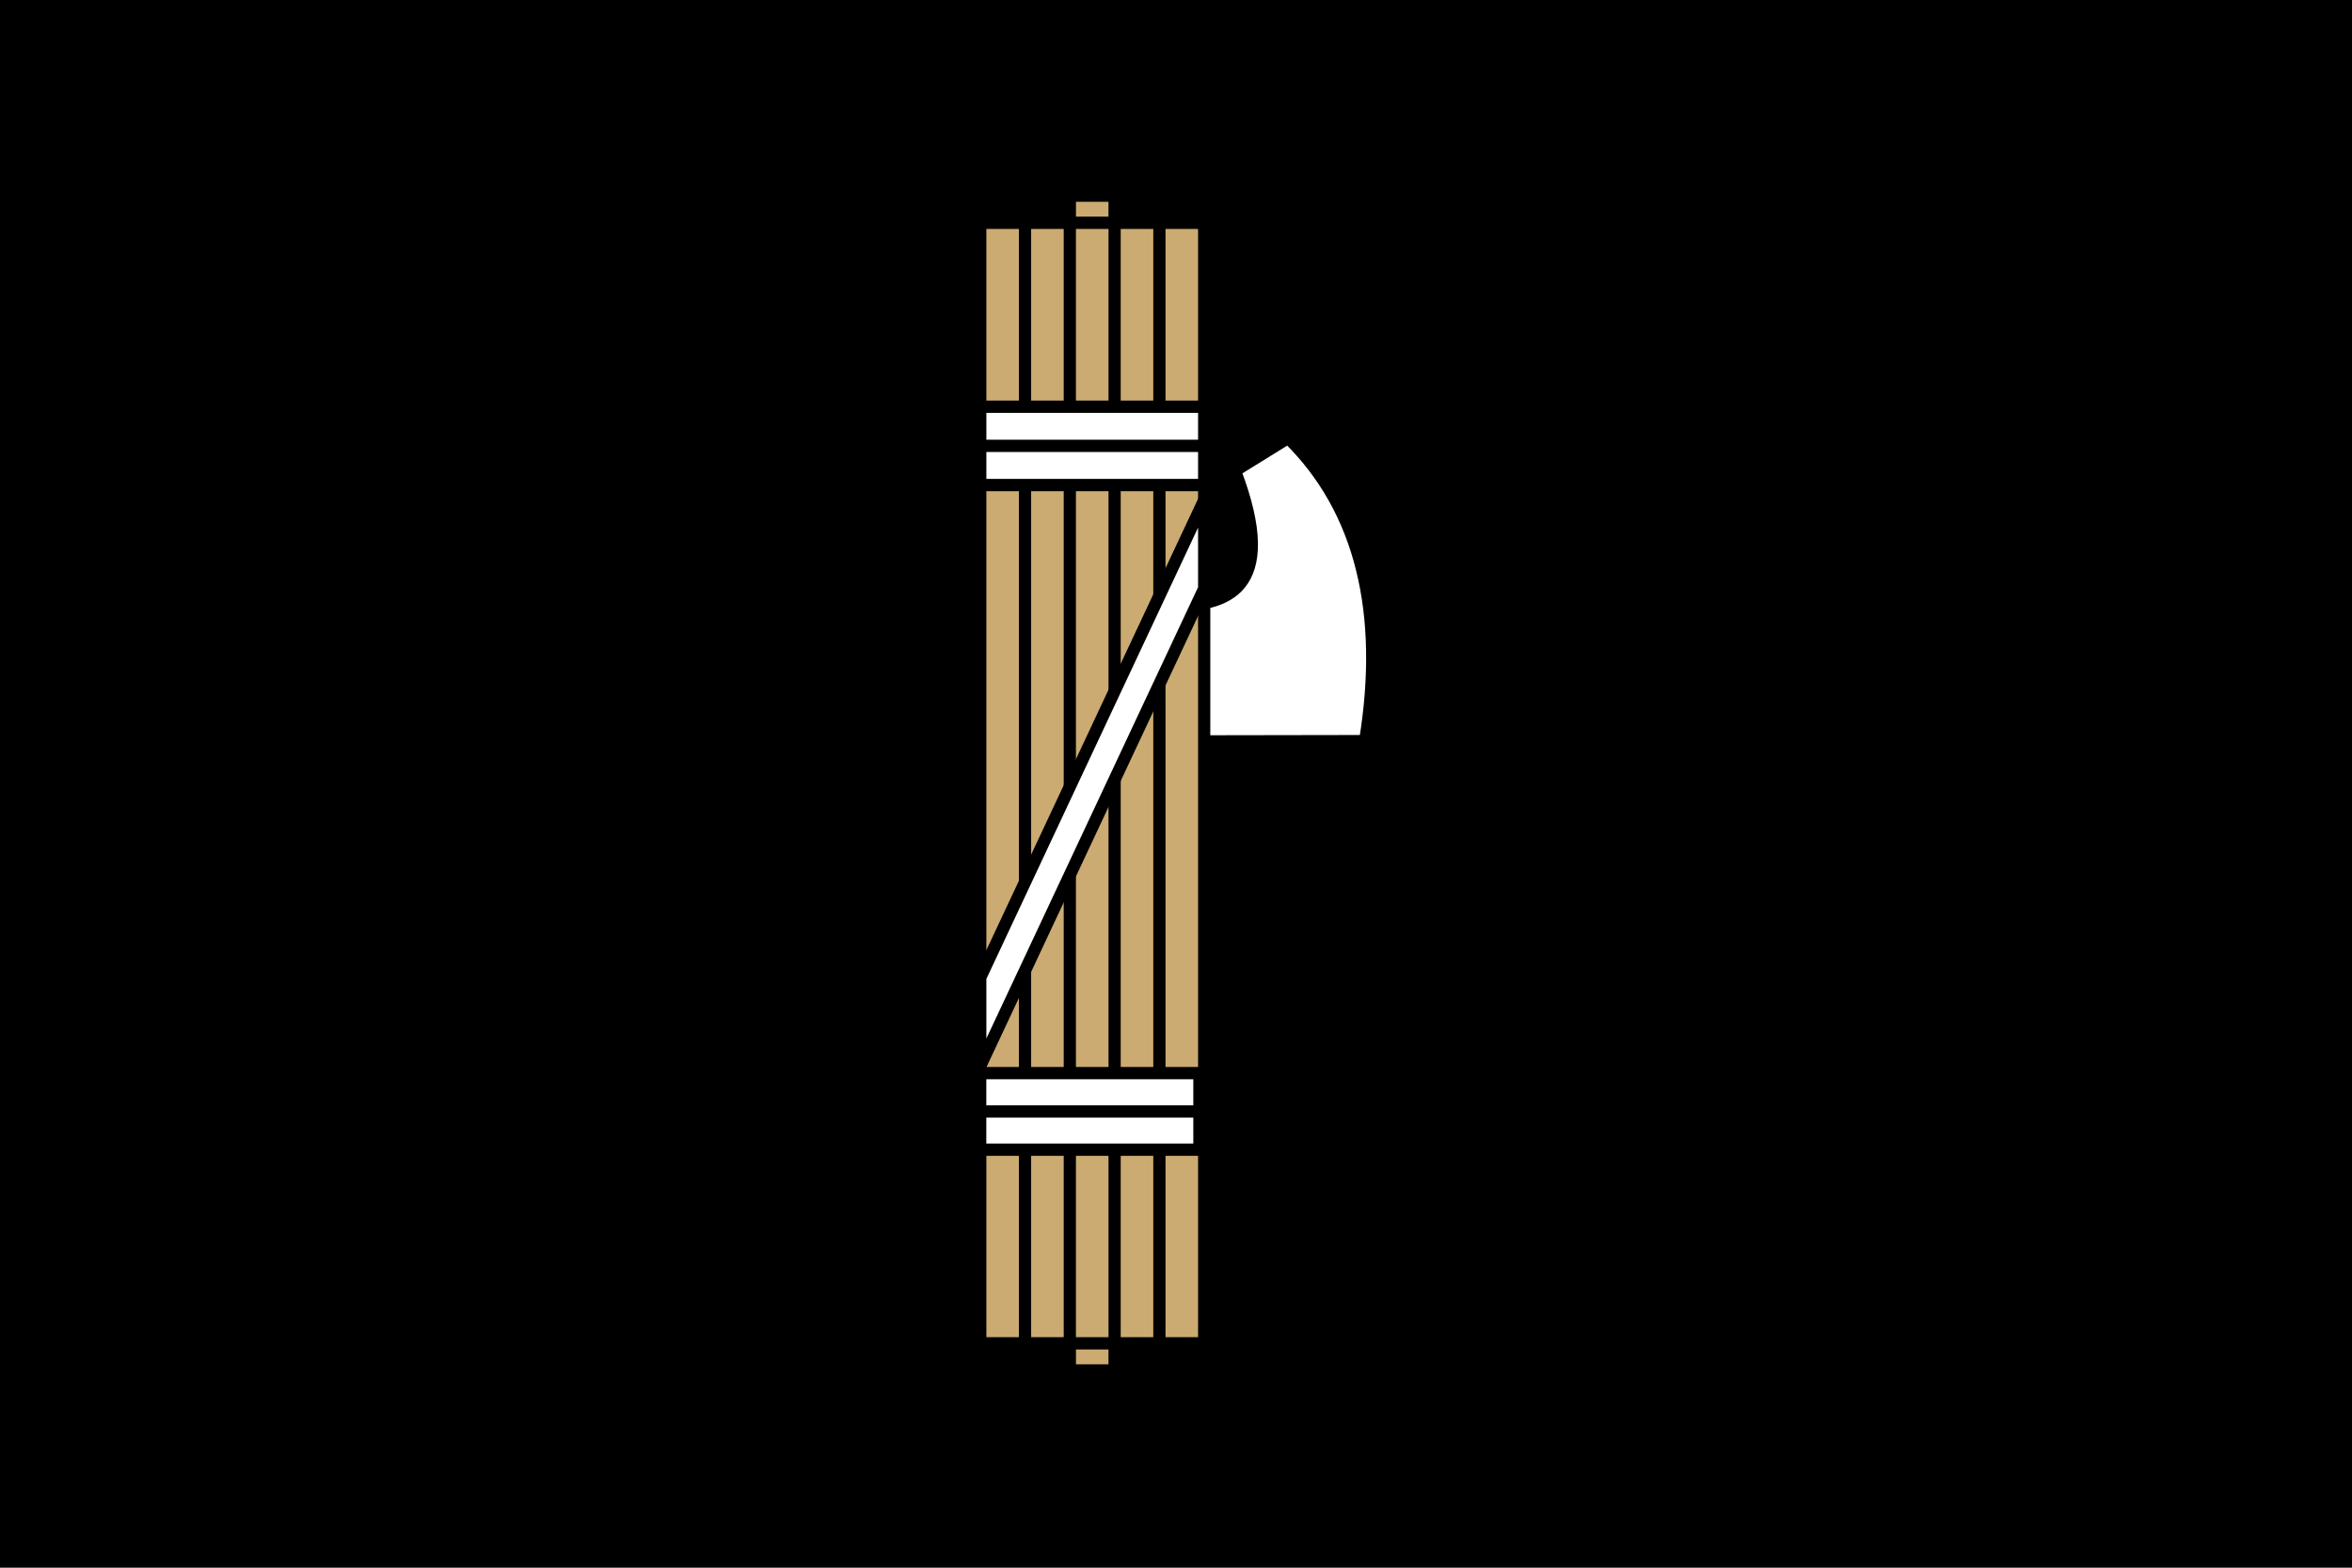 <svg xmlns="http://www.w3.org/2000/svg" xml:space="preserve" width="3072" height="2048" viewBox="0 0 812.8 541.867"><path d="M0 0h812.8v541.867H0Z" paint-order="stroke fill markers"/><g stroke="#000" stroke-linecap="round" stroke-linejoin="round" stroke-width="9.596"><path fill="#fff" d="M1188.77 610.949V717.45l150.554-.249c16.38-99.636-2.86-181.168-60.486-237.136l-41.73 25.731c36.068 94.033-8.54 105.702-48.338 105.152z" transform="matrix(.44 0 0 .442 -117.553 -60.837)"/><path fill="#cbab72" d="M1142.563 1209.354h-35.126V290.646h35.126z" transform="matrix(.44 0 0 .442 -117.553 -60.837)"/><path fill="#cbab72" d="M1212.938 1188.135h-35.175v-876.27h35.175zm-35.175 0h-35.175v-876.27h35.175zm-35.175 0h-35.175v-876.27h35.175zm-35.175 0h-35.175v-876.27h35.175zm-35.175 0h-35.176v-876.27h35.176z" transform="matrix(.44 0 0 .442 -117.553 -60.837)"/><path fill="#fff" d="M1037.016 1006.719v29.98h172.178v-29.98z" transform="matrix(.44 0 0 .442 -117.553 -60.837)"/><path fill="#fff" d="M1037.016 976.83v29.982h172.178V976.83zm.046-74.736v69.125l175.873-373.313v-69.125zm0-385.161v-30.62h175.873v30.62zm0-30.62v-30.62h175.873v30.62z" transform="matrix(.44 0 0 .442 -117.553 -60.837)"/></g></svg>